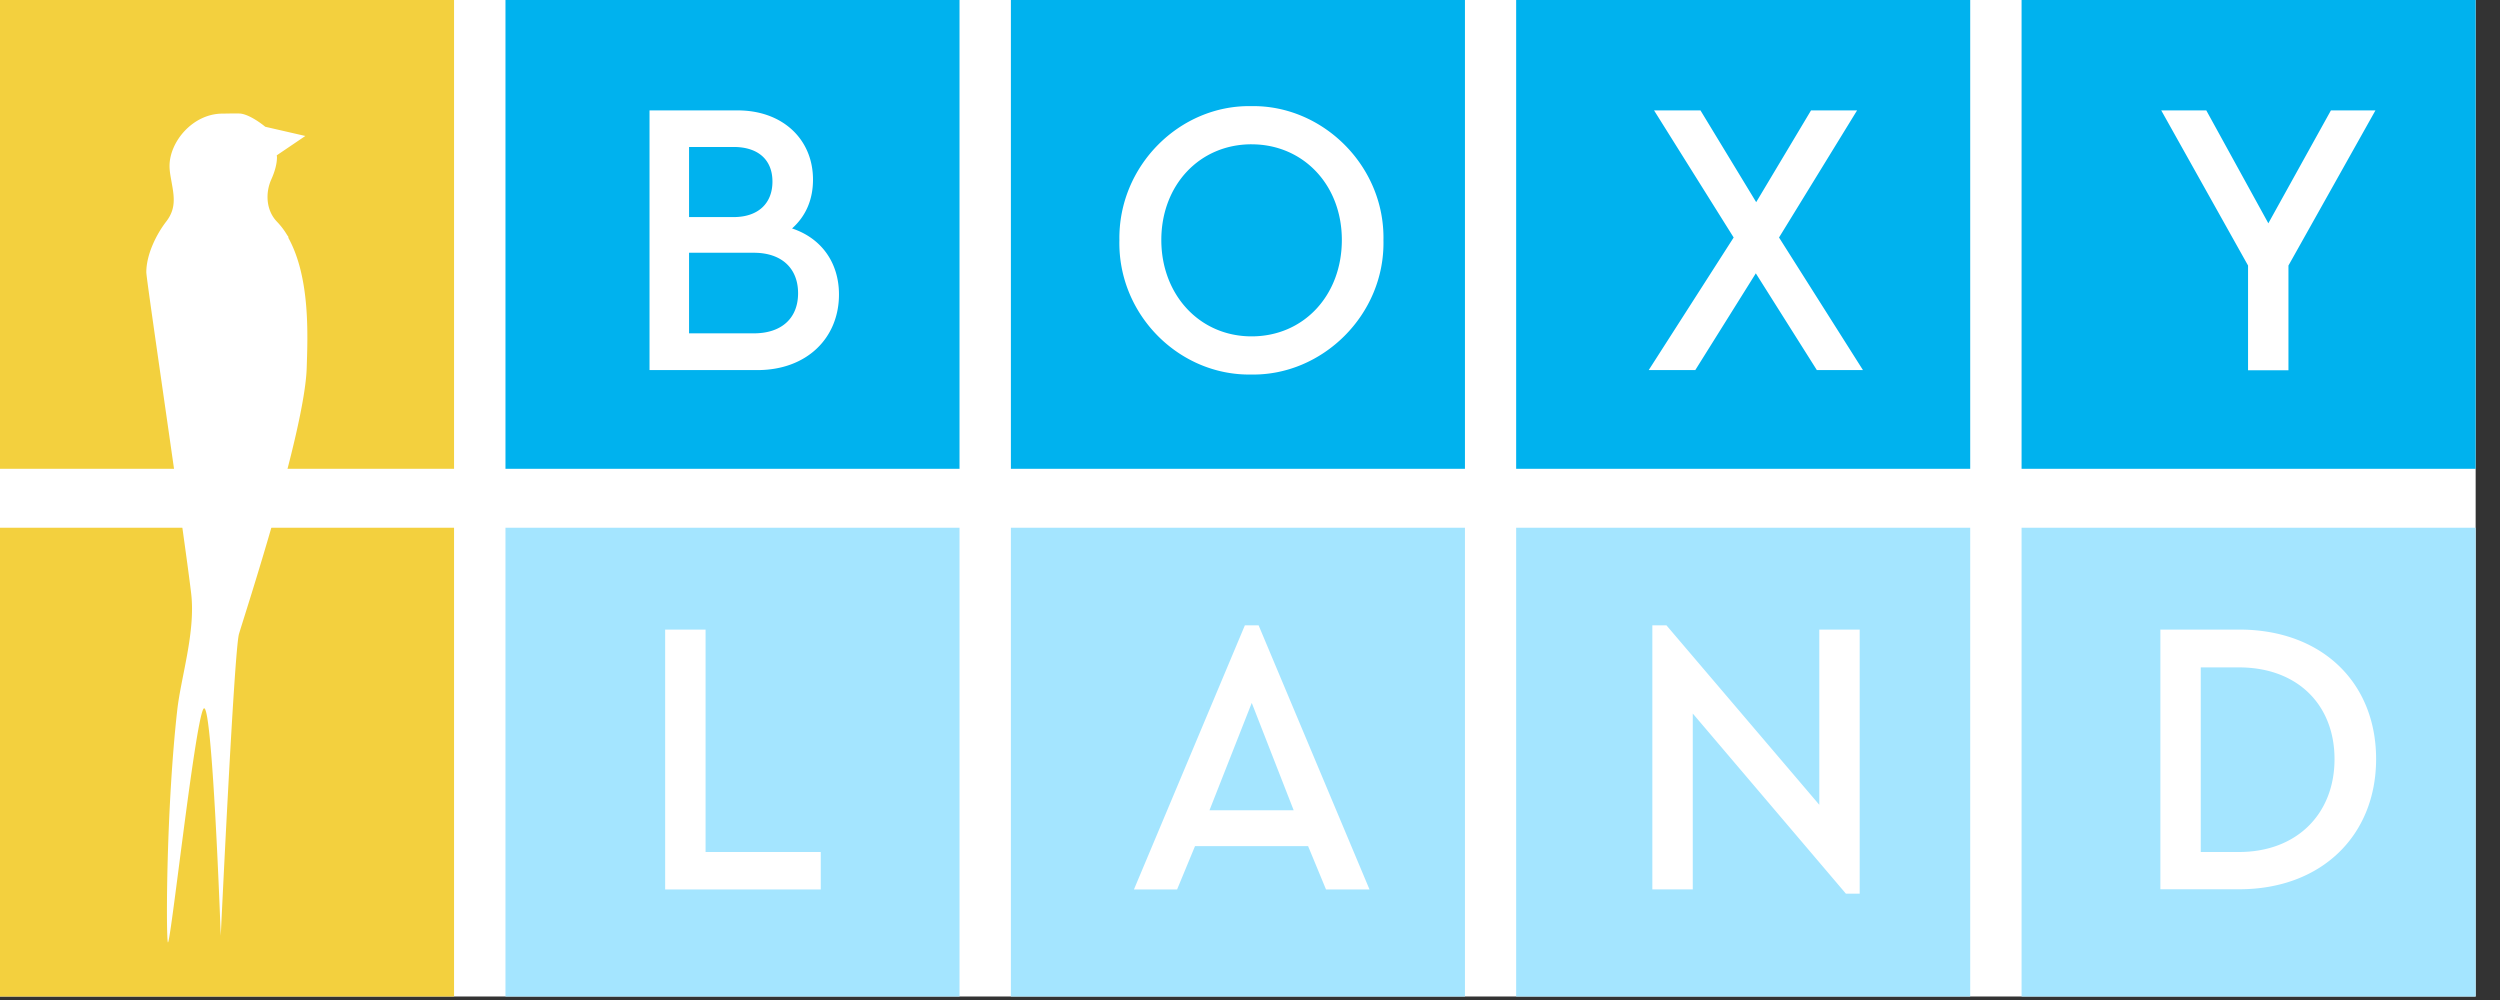 <svg width="95" height="38" fill="none" xmlns="http://www.w3.org/2000/svg"><rect width="100%" height="100%" fill="#333333" stroke="none"/><path fill="#fff" d="M0 0h94.075v37.867H0z"/><g clip-path="url('#clip0_6055_1755')"><path d="M36.46 0H19.208v17.814h17.254V0Z" fill="#00B2EE"/><path d="M17.254 0H0v17.814h17.254V0Z" fill="#F3D03E"/><path d="M55.668 0H38.414v17.814h17.254V0ZM74.868 0H57.614v17.814h17.254V0ZM94.075 0H76.82v17.814h17.254V0Z" fill="#00B2EE"/><path d="M36.46 20.053H19.208v17.814h17.254V20.053Z" fill="#A4E5FF"/><path d="M17.254 20.053H0v17.814h17.254V20.053Z" fill="#F3D03E"/><path d="M55.668 20.053H38.414v17.814h17.254V20.053ZM74.868 20.053H57.614v17.814h17.254V20.053ZM94.075 20.053H76.82v17.814h17.254V20.053Z" fill="#A4E5FF"/><path d="M25.276 23.924h1.536v8.452h4.377v1.423h-5.913v-9.875ZM49.71 32.154H45.41l-.68 1.645h-1.64l4.215-10.036h.522l4.214 10.036h-1.653l-.68-1.645Zm-2.143-5.444-1.607 4.081h3.2l-1.593-4.08ZM70.668 23.925V33.96h-.523l-5.82-6.846v6.684h-1.536V23.763h.536l5.808 6.819v-6.657h1.535ZM82.094 23.924h2.998c3.13 0 5.2 2.004 5.2 4.918 0 2.913-2.083 4.95-5.2 4.95h-2.998v-9.868Zm2.985 8.452c2.215 0 3.633-1.464 3.633-3.528s-1.405-3.487-3.633-3.487h-1.45v7.015h1.45ZM28.778 14.063h-4.096V4.195h3.345c1.724 0 2.867 1.106 2.867 2.63 0 .763-.274 1.39-.796 1.856 1.117.37 1.783 1.302 1.783 2.509 0 1.66-1.228 2.873-3.097 2.873h-.006Zm-2.594-8.478v2.664h1.692c.941 0 1.477-.526 1.477-1.349s-.536-1.315-1.477-1.315h-1.692Zm2.463 4.02h-2.463v3.062h2.463c1.059 0 1.68-.58 1.68-1.524 0-.945-.622-1.538-1.68-1.538ZM47.547 4.033c2.711-.047 5.083 2.273 5.024 5.1.059 2.826-2.32 5.146-5.024 5.099-2.737.047-5.07-2.273-5.01-5.1-.047-2.825 2.286-5.146 5.01-5.099Zm.013 1.45c-1.986 0-3.43 1.559-3.43 3.636 0 2.078 1.45 3.663 3.43 3.663 1.98 0 3.43-1.558 3.43-3.663 0-2.104-1.477-3.635-3.43-3.635ZM69.04 14.063l-2.319-3.676-2.3 3.676h-1.77l3.228-5.038-3.025-4.83h1.764l2.117 3.487 2.084-3.487h1.75l-2.966 4.83 3.189 5.038H69.04ZM86.961 10.09v3.98h-1.535v-3.98l-3.299-5.895h1.712l2.358 4.29 2.378-4.29h1.692l-3.306 5.896ZM10.962 9.018l-.02-.054h-.012a2.832 2.832 0 0 0-.418-.553c-.392-.418-.438-1.065-.203-1.592.137-.303.216-.6.216-.843 0-.027-.007-.047-.007-.074l1.085-.735-1.523-.35s-.529-.446-.934-.5c-.117-.013-.562 0-.686 0-1.137 0-2.018 1.072-2.018 1.99 0 .108.013.23.032.35.118.702.275 1.201-.157 1.761-.379.492-.757 1.255-.757 1.93 0 .29 1.443 9.989 1.705 12.208.17 1.463-.386 3.156-.53 4.431-.411 3.663-.43 8.398-.359 8.81.072.41 1.02-8.297 1.353-8.857.333-.56.66 8.62.66 8.62s.509-10.833.692-11.467c.183-.634 2.502-7.682 2.574-10.117.039-1.228.137-3.433-.7-4.944l.007-.014Z" fill="#fff"/></g><defs><clipPath id="clip0_6055_1755"><path fill="#fff" d="M0 0h94.075v37.867H0z"/></clipPath></defs></svg>